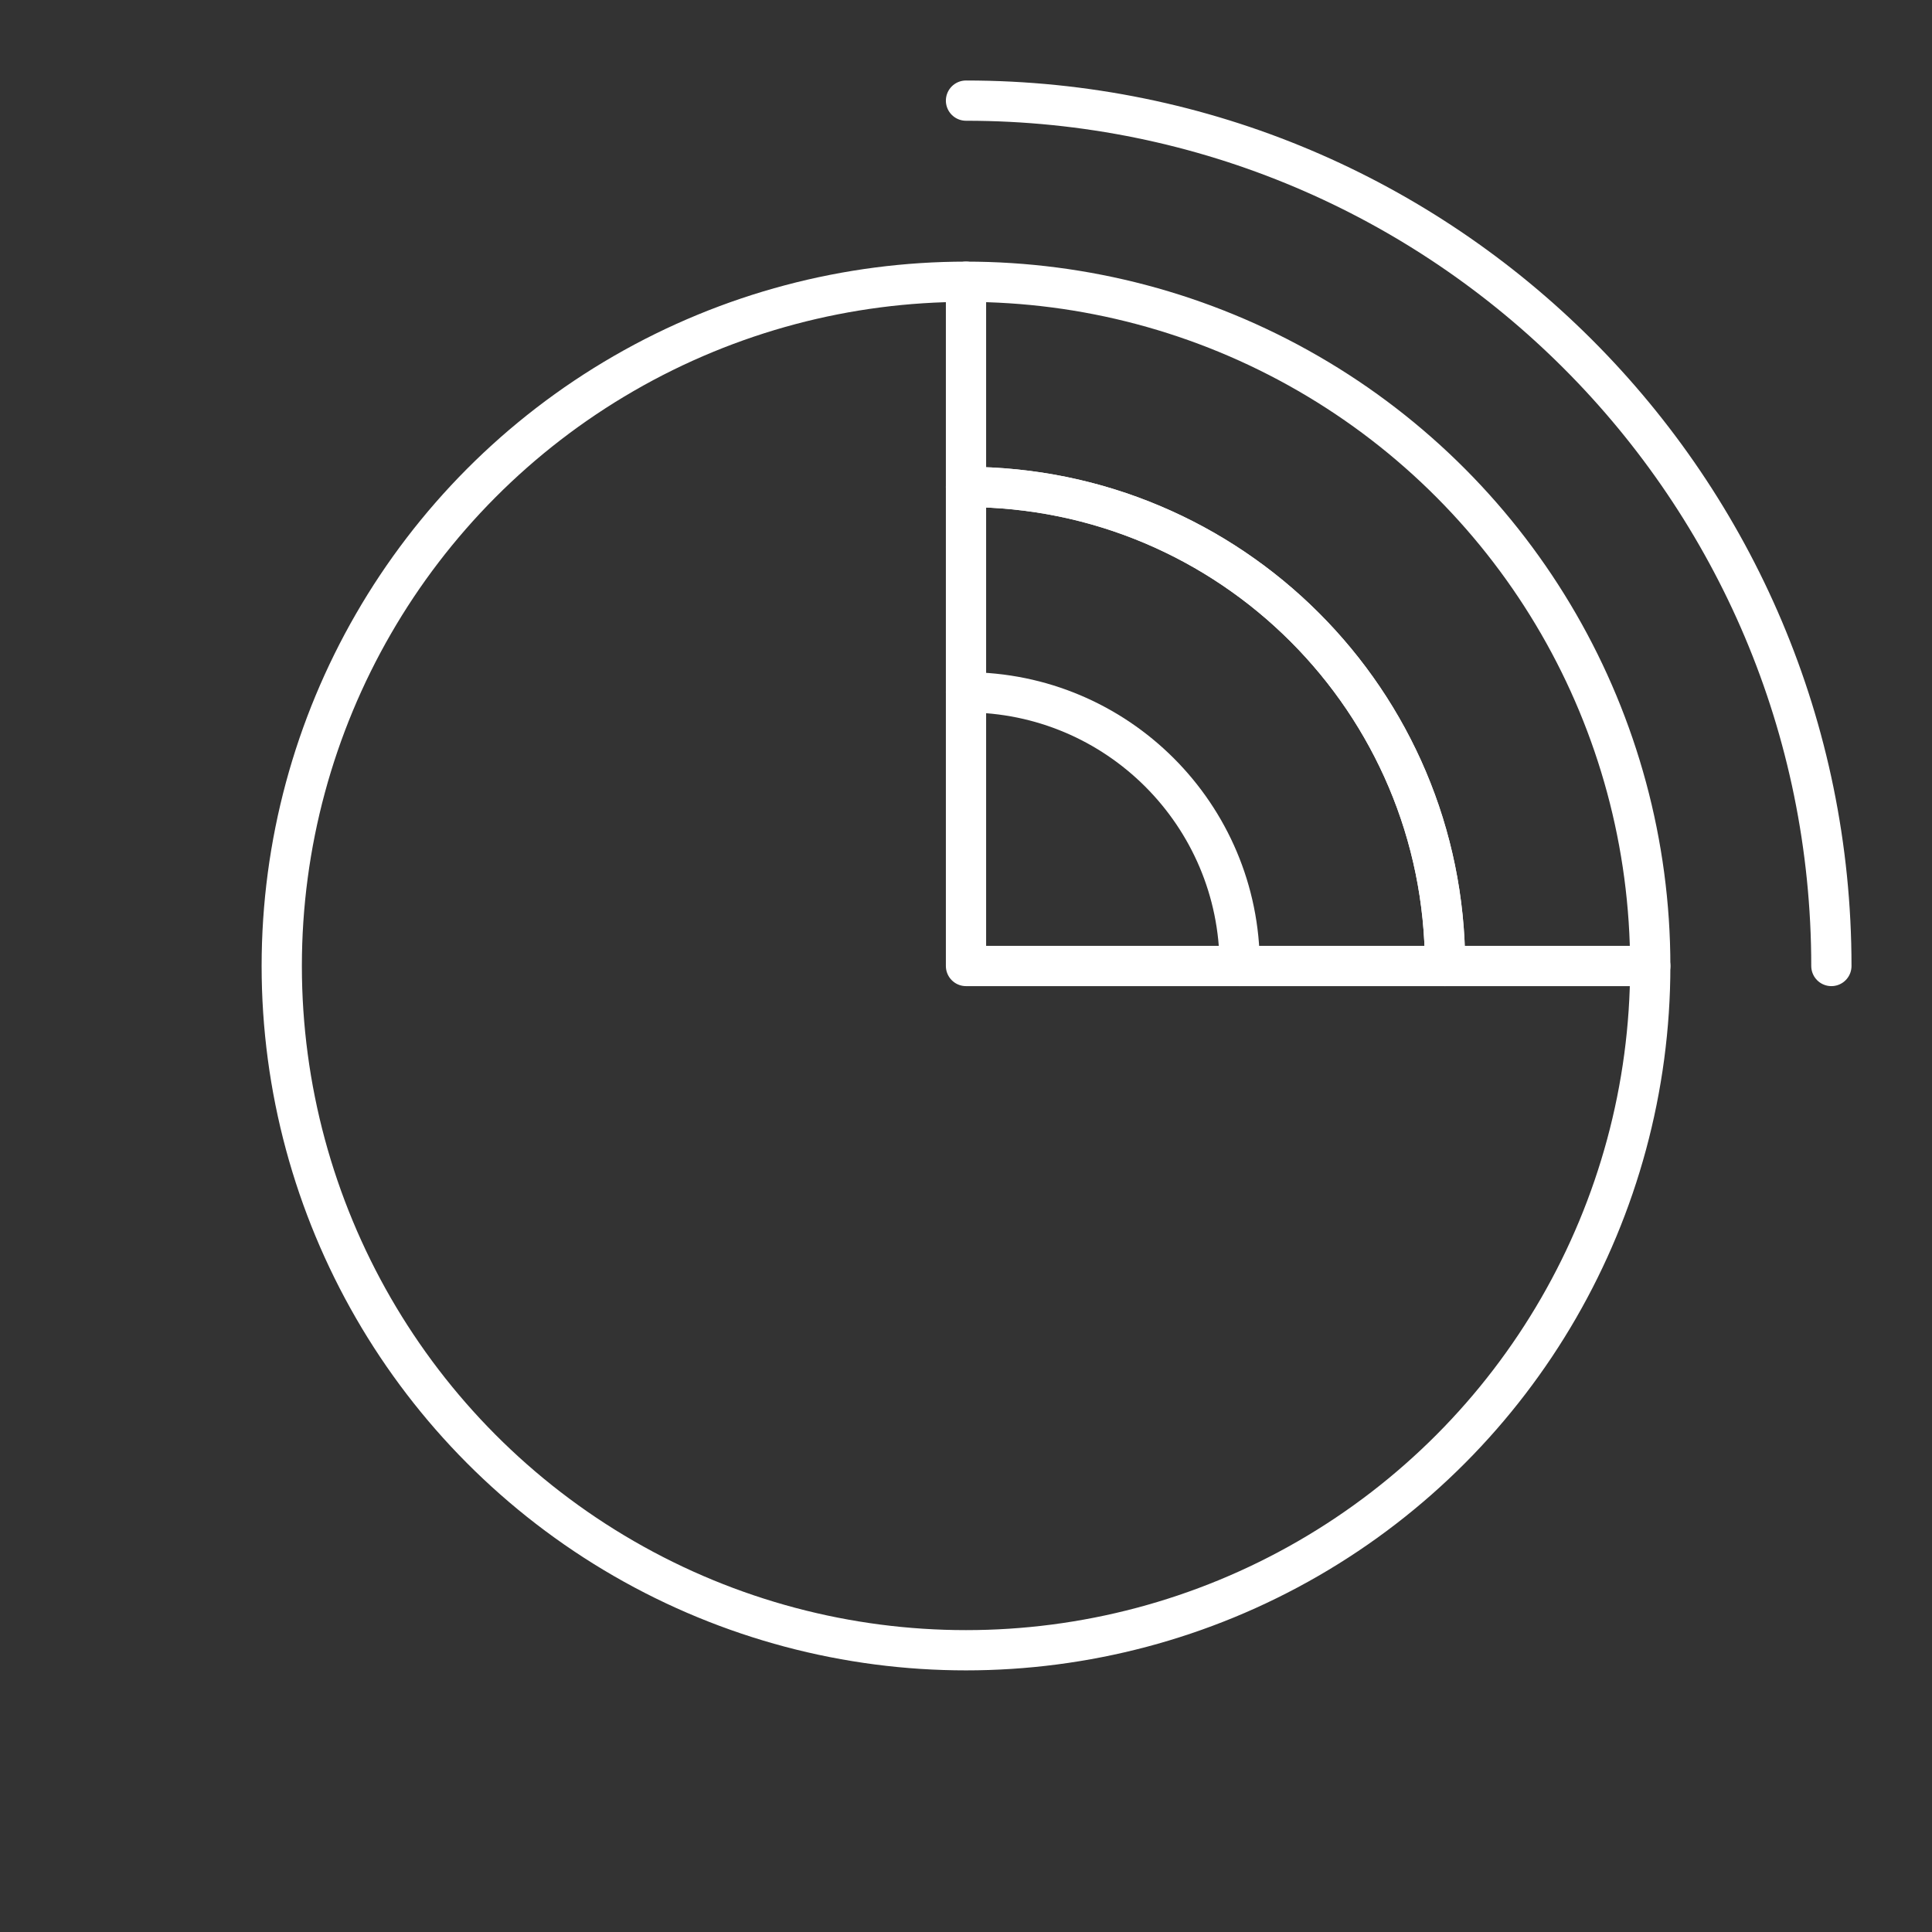 <?xml version="1.0" encoding="UTF-8"?><svg id="a" xmlns="http://www.w3.org/2000/svg" viewBox="0 0 48 48"><rect x="0" y="0" width="48" height="48" fill="#333333" stroke="none"/><defs><style>.b{fill:none;stroke:#fff;stroke-linecap:round;stroke-linejoin:round;}</style></defs><path class="b" d="m24,2.5c11.874,0,21.5,9.626,21.5,21.5"/><circle class="b" cx="24" cy="24" r="17"/><path class="b" d="m24,12.098c6.573,0,11.902,5.329,11.902,11.902"/><polyline class="b" points="24 7 24 24 41 24"/><path class="b" d="m24,12.098c6.573,0,11.902,5.329,11.902,11.902"/><path class="b" d="m24,17.2c3.756,0,6.8,3.045,6.8,6.8"/></svg>